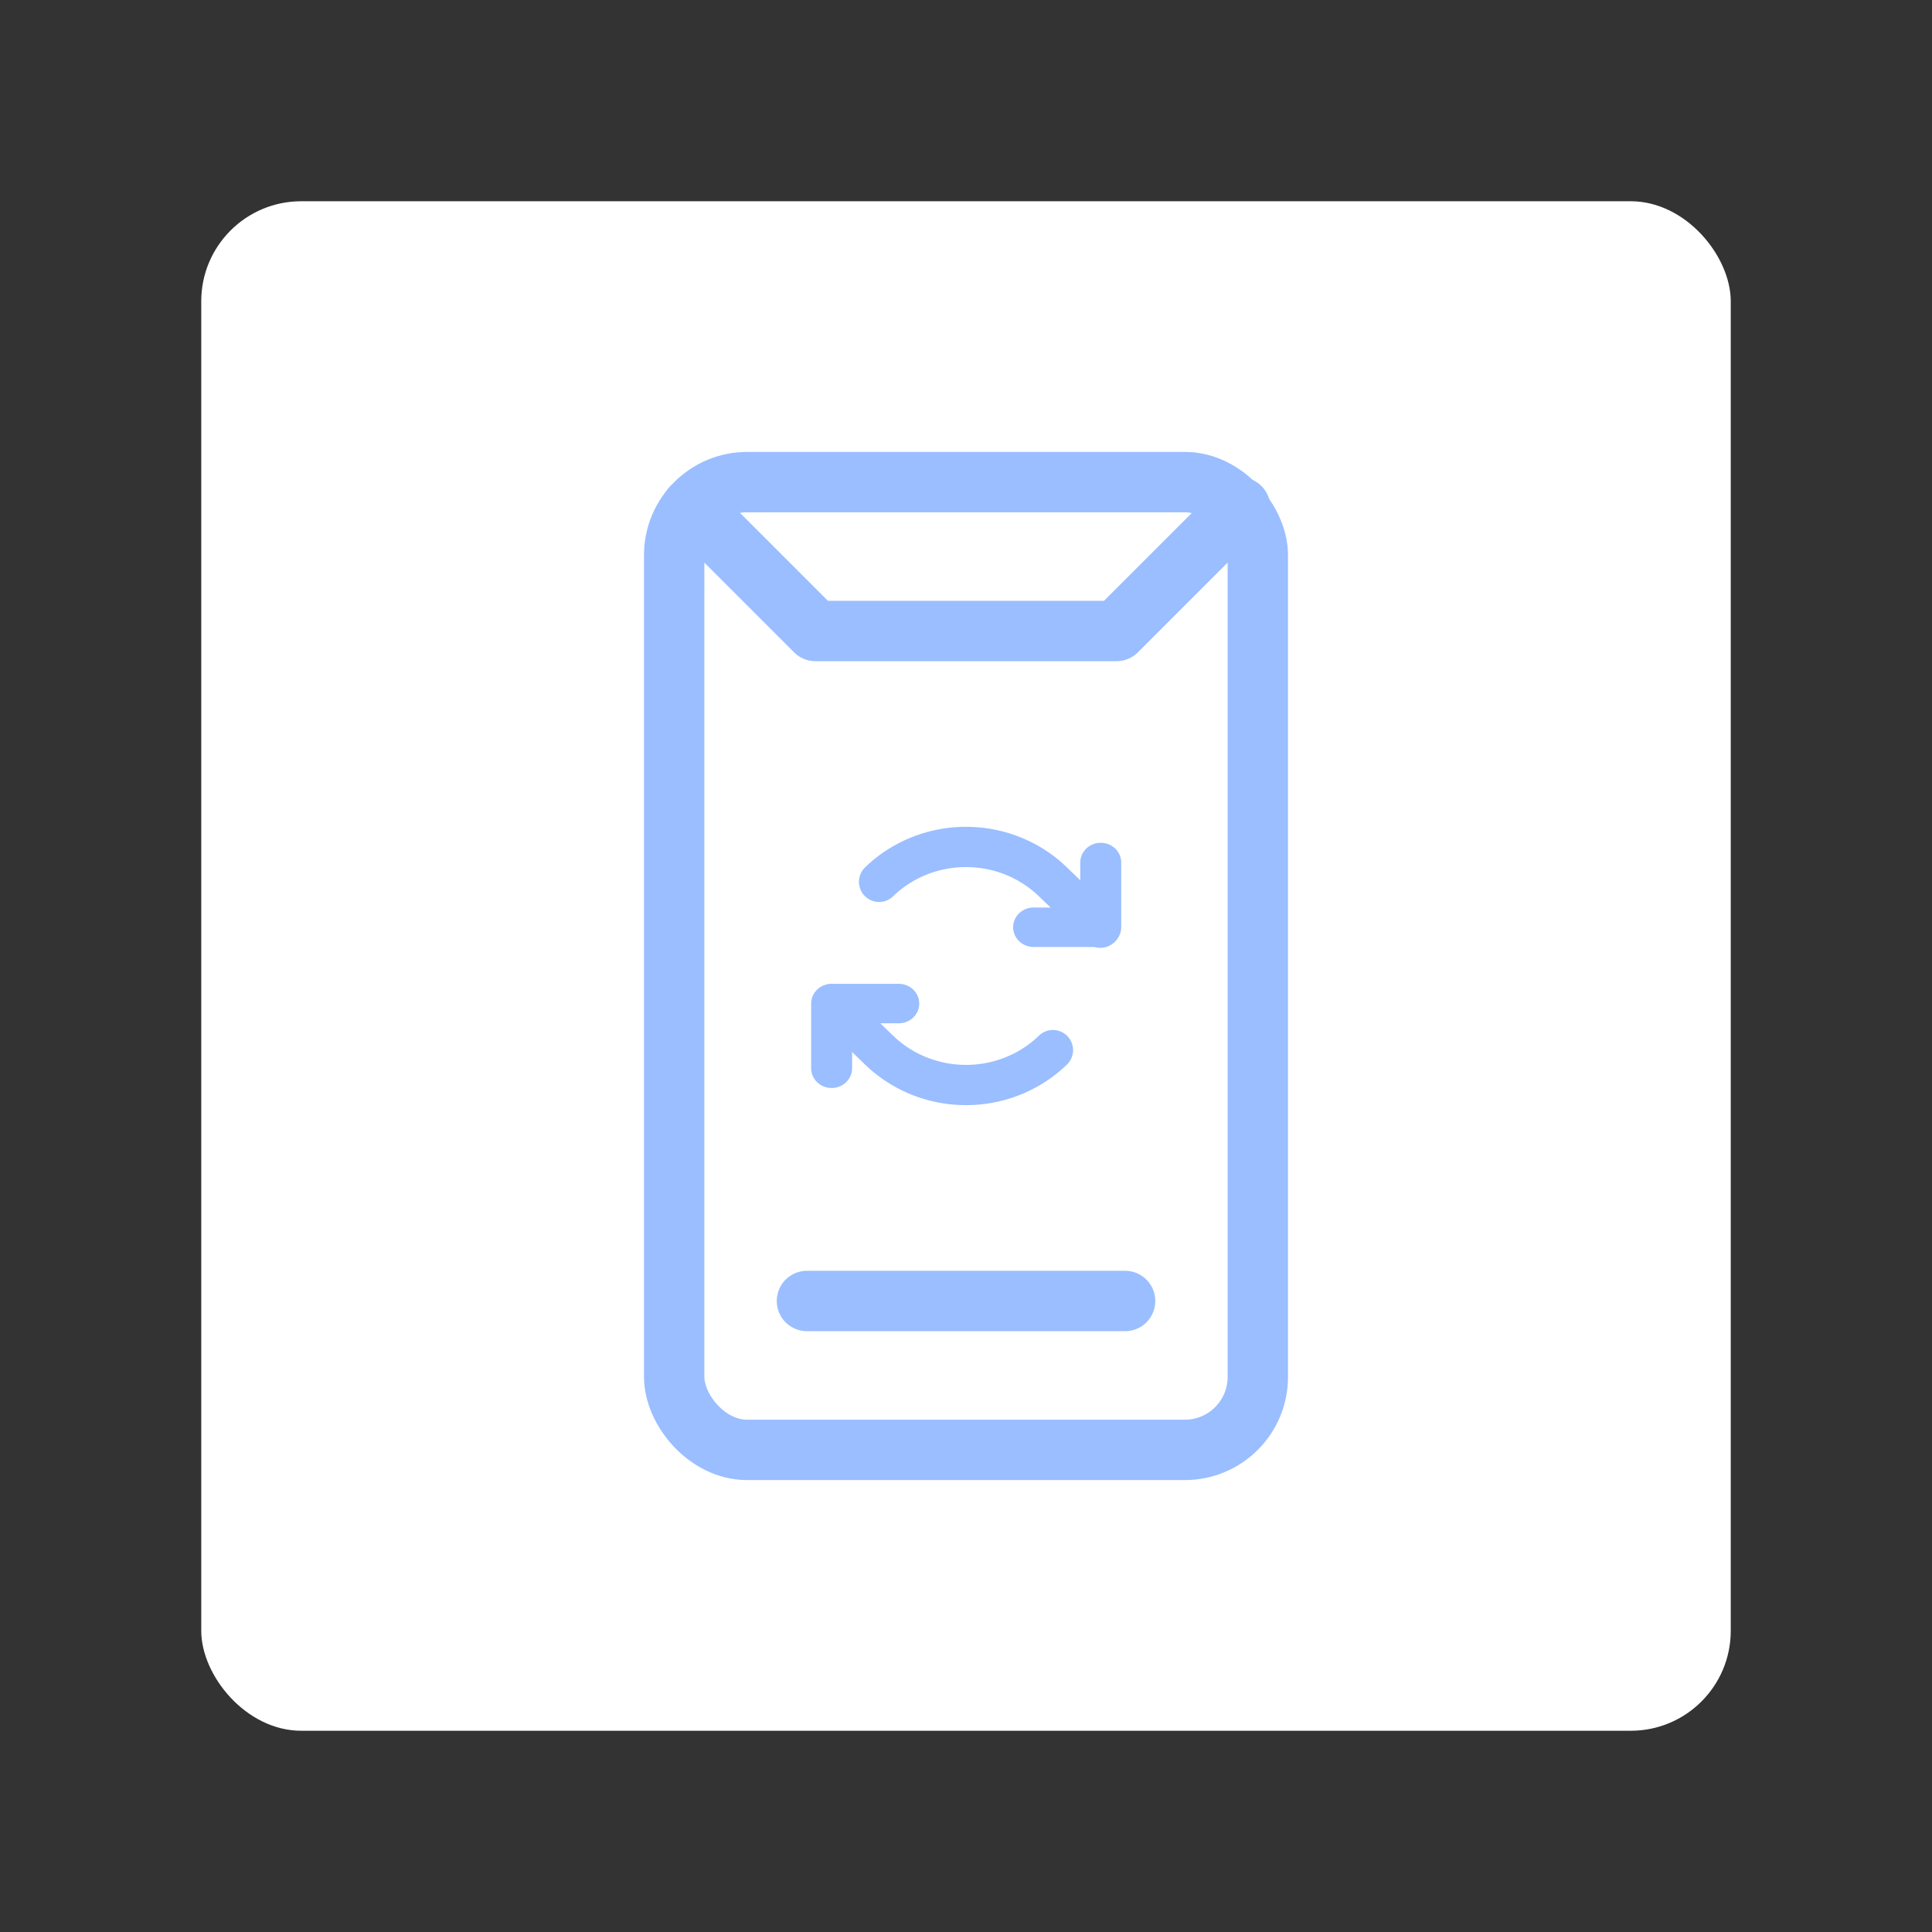 <svg xmlns="http://www.w3.org/2000/svg" xml:space="preserve" width="192" height="192"><rect width="100%" height="100%" fill="#333333" stroke="none"/><rect width="152" height="152" x="20" y="20" fill="#fff" rx="9.935"/><rect width="58" height="96.176" x="67" y="47.912" fill="none" stroke="#9abeff" stroke-linecap="round" stroke-linejoin="round" stroke-width="6" rx="7.25"/><path fill="none" stroke="#9abeff" stroke-linecap="round" stroke-linejoin="round" stroke-width="6" d="M81.036 62.708h29.924M80.194 129.29h31.616M81.036 62.708 68.753 50.425M110.96 62.708l12.283-12.283"/><path fill="none" stroke="#9abeff" stroke-linecap="round" stroke-linejoin="round" stroke-width="29.273" d="M176.2 99.7h48v-48" transform="matrix(.139 0 0 .134 78.226 78.788)"/><path fill="none" stroke="#9abeff" stroke-linecap="round" stroke-linejoin="round" stroke-width="4" d="M87.363 87.636a12.206 11.82 0 0 1 17.274 0l4.721 4.558"/><path fill="none" stroke="#9abeff" stroke-linecap="round" stroke-linejoin="round" stroke-width="29.273" d="M79.8 156.3h-48v48" transform="matrix(.139 0 0 .134 78.226 78.788)"/><path fill="none" stroke="#9abeff" stroke-linecap="round" stroke-linejoin="round" stroke-width="4" d="M104.64 104.36a12.206 11.82 0 0 1-17.274 0l-4.721-4.558"/></svg>